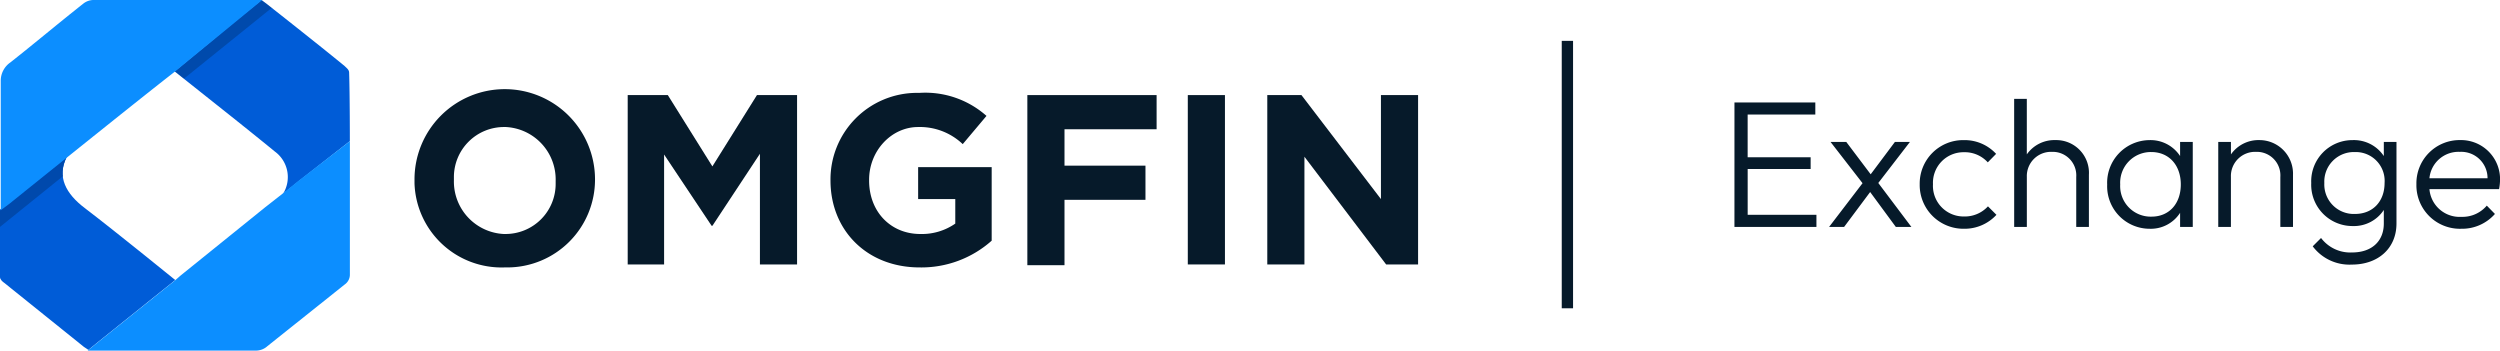 <svg xmlns="http://www.w3.org/2000/svg" xmlns:xlink="http://www.w3.org/1999/xlink" width="442.134" height="62.009" viewBox="0 0 442.134 62.009">
  <defs>
    <clipPath id="clip-path">
      <path id="Path_627" data-name="Path 627" d="M32.8,43.308l-1.314,1.051L18.879,54.475l-1.445,1.182-.788-.525s-9.328-7.488-14.057-11.3c-.394-.263-.788-.657-.788-1.051V30.828l1.576-1.182,9.065-7.226,1.182-.92c-1.839,3.547-.131,6.569,3.153,9.065C22.294,34.769,32.8,43.308,32.8,43.308Z" transform="translate(-1.8 -21.5)" fill="#005cd7"/>
    </clipPath>
    <clipPath id="clip-path-2">
      <path id="Path_630" data-name="Path 630" d="M56.3,25.361l-9.065,7.094-2.759,2.233A5.6,5.6,0,0,0,43.036,27.2c-5.78-4.729-11.824-9.459-17.736-14.188L32,7.494C34.759,5.129,40.671.4,40.671.4l1.051.788s9.2,7.226,13.663,10.9c.394.394.788.657.788,1.182C56.3,17.216,56.3,25.361,56.3,25.361Z" transform="translate(-25.3 -0.4)"/>
    </clipPath>
  </defs>
  <g id="Group_90" data-name="Group 90" transform="translate(-832 -6418)">
    <path id="Path_3777" data-name="Path 3777" d="M-66.864,0h14.5V-2.144h-12.16v-8.1h11.136v-2.08H-64.528v-7.552H-52.56v-2.144h-14.3Zm16.736,0h2.656l4.608-6.176L-38.32,0h2.752l-5.856-7.776,5.6-7.264H-38.48l-4.288,5.728-4.32-5.728h-2.784l5.664,7.3Zm23.872.32a7.655,7.655,0,0,0,5.728-2.464l-1.5-1.5a5.549,5.549,0,0,1-4.224,1.792,5.415,5.415,0,0,1-5.5-5.7,5.406,5.406,0,0,1,5.5-5.664,5.48,5.48,0,0,1,4.192,1.792l1.472-1.5a7.553,7.553,0,0,0-5.664-2.432A7.686,7.686,0,0,0-34.1-7.552,7.74,7.74,0,0,0-26.256.32ZM-17.392,0h2.24V-8.864A4.278,4.278,0,0,1-10.7-13.28,4.159,4.159,0,0,1-6.416-8.832V0h2.24V-9.216A5.791,5.791,0,0,0-10.1-15.36a5.945,5.945,0,0,0-5.056,2.528v-9.824h-2.24ZM6.544.32A6.154,6.154,0,0,0,11.952-2.5V0h2.24V-15.04h-2.24v2.5a6.248,6.248,0,0,0-5.44-2.816A7.544,7.544,0,0,0-.944-7.488,7.514,7.514,0,0,0,6.544.32ZM6.9-1.824A5.4,5.4,0,0,1,1.36-7.52a5.424,5.424,0,0,1,5.5-5.728c3.1,0,5.216,2.3,5.216,5.728S10-1.824,6.9-1.824ZM18.7,0h2.24V-8.864a4.278,4.278,0,0,1,4.448-4.416A4.159,4.159,0,0,1,29.68-8.832V0h2.24V-9.216A5.937,5.937,0,0,0,26-15.36a5.945,5.945,0,0,0-5.056,2.528V-15.04H18.7ZM42.48-.16a6.307,6.307,0,0,0,5.5-2.848v2.4c0,3.168-2.176,5.12-5.6,5.12a6.483,6.483,0,0,1-5.5-2.56L35.408,3.424A8.115,8.115,0,0,0,42.32,6.656c4.7,0,7.9-2.912,7.9-7.264V-15.04h-2.24v2.5a6.339,6.339,0,0,0-5.536-2.816,7.282,7.282,0,0,0-7.3,7.584A7.3,7.3,0,0,0,42.48-.16ZM42.9-2.3a5.216,5.216,0,0,1-5.44-5.472,5.226,5.226,0,0,1,5.408-5.472,5.1,5.1,0,0,1,5.248,5.472C48.112-4.48,46-2.3,42.9-2.3ZM61.68.32A7.739,7.739,0,0,0,67.632-2.3l-1.44-1.472a5.622,5.622,0,0,1-4.48,1.984,5.351,5.351,0,0,1-5.664-4.9h12.32a10.047,10.047,0,0,0,.16-1.376,6.911,6.911,0,0,0-7.04-7.3,7.645,7.645,0,0,0-7.744,7.808A7.7,7.7,0,0,0,61.68.32Zm-.256-13.6a4.65,4.65,0,0,1,4.9,4.672H56.048A5.157,5.157,0,0,1,61.424-13.28Z" transform="translate(1205.606 6458.137)" fill="#061a2a"/>
    <g id="logo" transform="translate(832 6418)">
      <path id="Path_611" data-name="Path 611" d="M73.5,43.93A15.4,15.4,0,0,1,57.6,29.085v-.657h0A15.962,15.962,0,0,1,89.524,28.3h0v.131a15.531,15.531,0,0,1-15.5,15.5Zm9.065-15.371a9.288,9.288,0,0,0-8.8-9.459H73.5a8.86,8.86,0,0,0-8.933,8.933v.525a9.288,9.288,0,0,0,8.8,9.459h.263a8.86,8.86,0,0,0,8.933-8.933v-.525Z" transform="translate(15.707 3.365)" fill="#061a2a"/>
      <path id="Path_612" data-name="Path 612" d="M109.685,43.153V23.579l-8.408,12.743h-.131L92.737,23.71V43.153H86.3V13.2h7.094l7.882,12.612L109.159,13.2h7.094V43.153Z" transform="translate(24.711 3.616)" fill="#061a2a"/>
      <path id="Path_613" data-name="Path 613" d="M129.365,43.78c-9.328,0-15.765-6.569-15.765-15.371h0a15.307,15.307,0,0,1,15.239-15.5h.525a16.309,16.309,0,0,1,11.824,4.073l-4.2,4.992A11,11,0,0,0,129.1,18.95c-4.729,0-8.671,4.2-8.671,9.328v.131c0,5.518,3.81,9.459,9.065,9.459a10.345,10.345,0,0,0,6.175-1.839V31.694H129.1V26.045h13.006V39.051A18.683,18.683,0,0,1,129.365,43.78Z" transform="translate(33.276 3.515)" fill="#061a2a"/>
      <path id="Path_614" data-name="Path 614" d="M146.669,19.243v6.437h14.32v6.043h-14.32V43.285H140.1V13.2h22.859v6.043Z" transform="translate(41.591 3.616)" fill="#061a2a"/>
      <path id="Path_615" data-name="Path 615" d="M161.7,43.153V13.2h6.569V43.153Z" transform="translate(48.367 3.616)" fill="#061a2a"/>
      <path id="Path_616" data-name="Path 616" d="M193.42,43.153,178.969,24.1V43.153H172.4V13.2h6.043L192.5,31.592V13.2h6.569V43.153Z" transform="translate(51.724 3.616)" fill="#061a2a"/>
      <g id="Group_89" data-name="Group 89" transform="translate(0 0)">
        <g id="Group_85" data-name="Group 85" transform="translate(0 27.72)">
          <path id="Path_625" data-name="Path 625" d="M32.8,43.308l-1.314,1.051L18.879,54.475l-1.445,1.182-.788-.525s-9.328-7.488-14.057-11.3c-.394-.263-.788-.657-.788-1.051V30.828l1.576-1.182,9.065-7.226,1.182-.92c-1.839,3.547-.131,6.569,3.153,9.065C22.294,34.769,32.8,43.308,32.8,43.308Z" transform="translate(-1.8 -21.5)" fill="#005cd7"/>
          <g id="Group_84" data-name="Group 84" clip-path="url(#clip-path)">
            <path id="Path_626" data-name="Path 626" d="M-.061,36.534-1.9,35.088,15.836,20.9l1.708,1.445Z" transform="translate(-2.961 -21.688)" fill="#0049ac"/>
          </g>
        </g>
        <g id="Group_87" data-name="Group 87" transform="translate(30.873)">
          <path id="Path_628" data-name="Path 628" d="M56.3,25.361l-9.065,7.094-2.759,2.233A5.6,5.6,0,0,0,43.036,27.2c-5.78-4.729-11.824-9.459-17.736-14.188L32,7.494C34.759,5.129,40.671.4,40.671.4l1.051.788s9.2,7.226,13.663,10.9c.394.394.788.657.788,1.182C56.3,17.216,56.3,25.361,56.3,25.361Z" transform="translate(-25.3 -0.4)" fill="#005cd7"/>
          <g id="Group_86" data-name="Group 86" clip-path="url(#clip-path-2)">
            <path id="Path_629" data-name="Path 629" d="M26.239,15.334,24.4,13.888,42.136-.3l1.708,1.445Z" transform="translate(-25.582 -0.62)" opacity="0.2"/>
          </g>
        </g>
        <g id="Group_88" data-name="Group 88" transform="translate(0.131 0)">
          <path id="Path_631" data-name="Path 631" d="M1.9,37.579V14.72a3.937,3.937,0,0,1,1.708-3.284C7.943,8.02,12.147,4.473,16.483,1.057A2.957,2.957,0,0,1,18.453.4H48.144S35.006,11.173,32.773,13.012C26.467,17.873,3.476,36.4,3.476,36.4Z" transform="translate(-1.9 -0.4)" fill="#0c8eff"/>
        </g>
        <path id="Path_632" data-name="Path 632" d="M59.975,19.4V42.916a2.131,2.131,0,0,1-.92,1.839c-4.6,3.678-9.065,7.226-13.663,10.9a3.011,3.011,0,0,1-1.971.788H13.6l1.445-1.182L27.657,45.149,28.971,44.1l1.051-.92L45,31.092l3.022-2.365,2.759-2.233Z" transform="translate(1.902 5.561)" fill="#0c8eff"/>
      </g>
    </g>
    <line id="Line_7" data-name="Line 7" y2="47.295" transform="translate(1109.2 6425.226)" fill="none" stroke="#061a2a" stroke-width="2"/>
  </g>
</svg>
